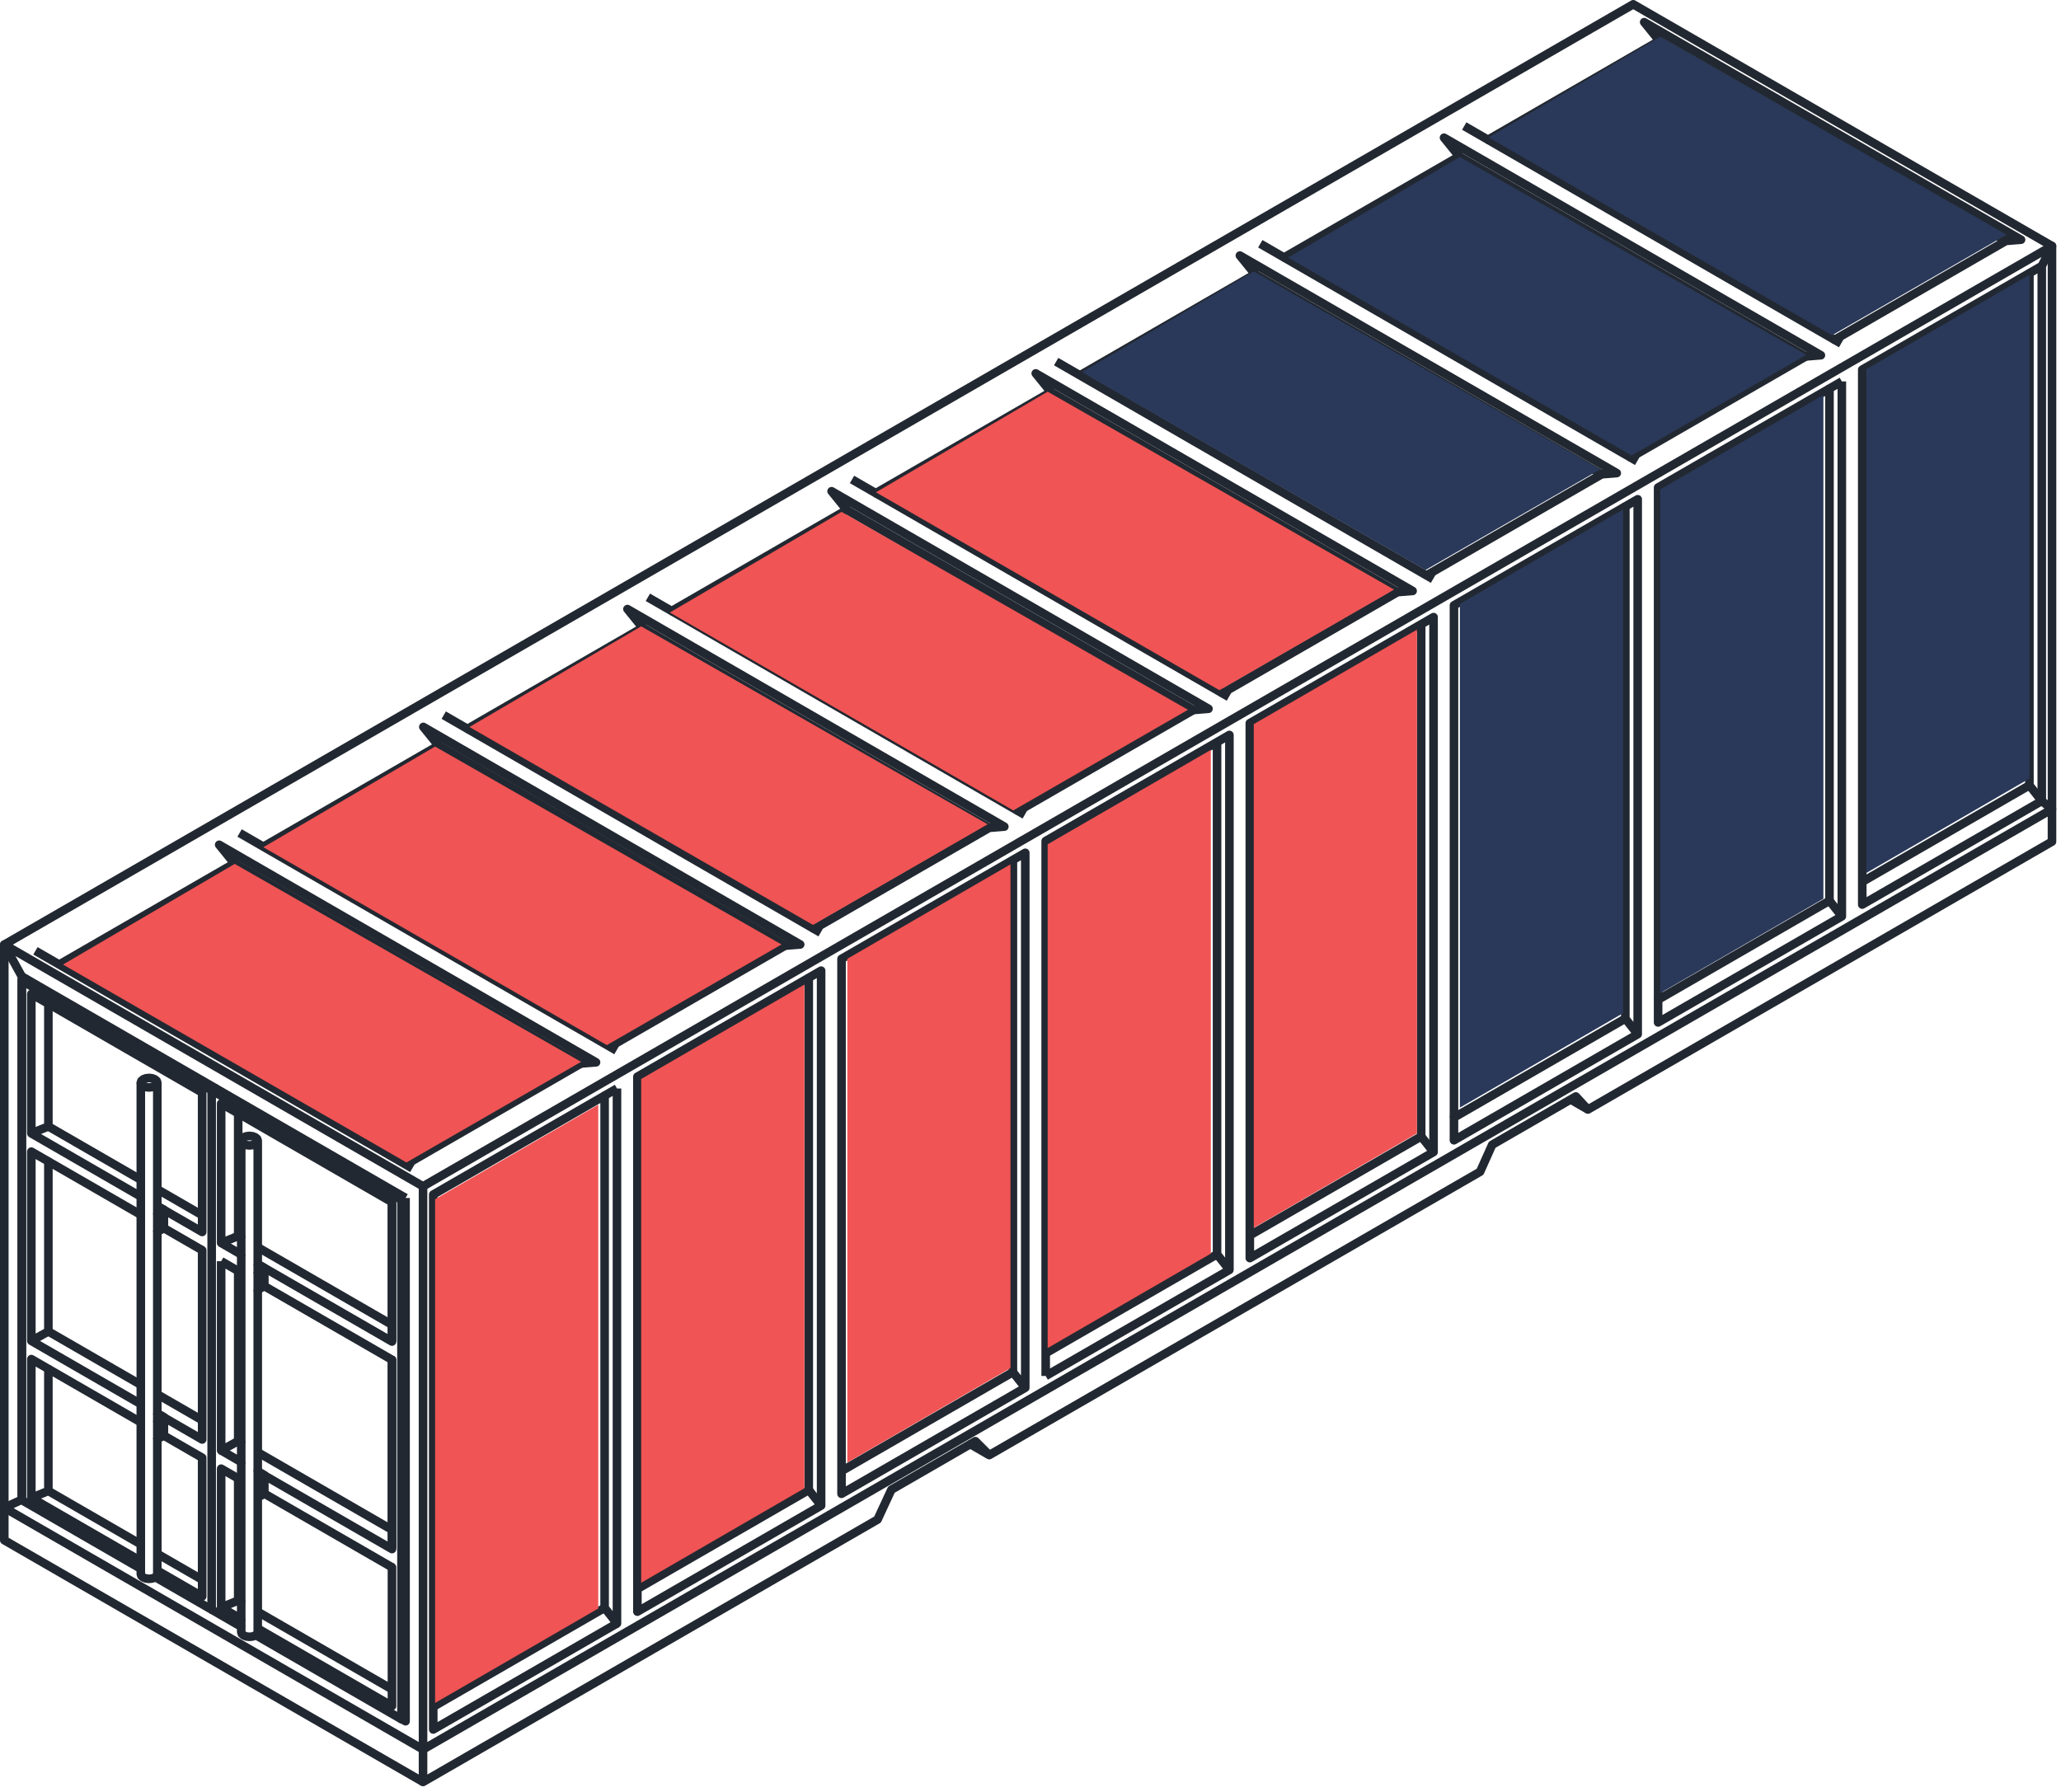 <svg width="360" height="313" viewBox="0 0 360 313" fill="none" xmlns="http://www.w3.org/2000/svg">
<g clip-path="url(#clip0)">
<path d="M27.477 189.143L27.368 188.824L27.055 188.554L26.588 188.374L26.036 188.311L25.485 188.374L25.017 188.554L24.704 188.824L24.595 189.143L24.704 189.461L25.017 189.731L25.485 189.912L26.036 189.975L26.588 189.912L27.055 189.731L27.368 189.461L27.477 189.143ZM27.477 189.143V194.143V199.143V204.143V207.766V210.696V211.105V212.006L27.85 211.791L28.63 211.341V211.362V214.492V214.538L28.619 214.545L27.477 215.204V215.585V220.585V225.585V230.585V235.585V240.585V243.584V245.506V246.514V246.95L27.803 247.137L27.85 247.11L28.25 247.33L28.41 247.427L28.63 247.561V247.615V250.298V250.751L28.589 250.775L27.477 251.416V251.798V253.64V258.64V263.64V268.64V269.746V271.447V274.371V274.675V274.989L27.368 275.308L27.168 275.481L27.128 275.516L27.055 275.578L26.588 275.758L26.036 275.821L25.485 275.758L25.017 275.578L24.704 275.308L24.595 274.989V274.053L20.265 271.553L15.934 269.053L11.604 266.553L8.358 264.679L4.027 262.179L3.817 262.057V261.999V261.985L3.804 261.992L0.75 263.396L5.08 265.896L5.665 266.234L9.995 268.734L14.325 271.234L18.655 273.734L22.985 276.234L27.316 278.734L31.646 281.234L35.976 283.734L40.306 286.234L44.636 288.734L48.967 291.234L53.297 293.734L57.627 296.234L61.957 298.733L66.287 301.233L70.617 303.733L73.894 305.625V310.625V311.301L78.225 308.801L82.555 306.301L86.885 303.801L91.215 301.301L95.545 298.801L99.875 296.301L104.205 293.801L108.535 291.301L109.552 290.714L113.882 288.214L118.213 285.714L122.543 283.214L126.873 280.714L131.203 278.214L135.533 275.714L139.863 273.214L144.194 270.714L148.523 268.214L153.281 265.467L155.383 260.931L155.699 260.246L160.03 257.746L164.36 255.246L168.69 252.747L169.486 252.287L172.798 254.199L177.128 251.699L181.458 249.199L185.789 246.699L190.118 244.199L194.449 241.699L198.779 239.199L203.109 236.699L207.439 234.199L211.77 231.699L216.527 228.953L220.857 226.453L225.187 223.953L229.517 221.453L233.847 218.953L238.177 216.453L242.508 213.953L246.837 211.453L251.168 208.953L255.498 206.453L258.528 204.704L260.574 200.141L260.643 199.985L264.973 197.485L269.303 194.985L273.634 192.485L274.34 192.078L275.253 191.55L277.368 193.826L281.699 191.326L286.029 188.826L290.359 186.326L294.689 183.826L299.019 181.326L303.35 178.826L307.68 176.326L312.009 173.826L316.34 171.326L320.67 168.826L323.501 167.192L327.831 164.692L332.161 162.192L336.492 159.692L340.822 157.192L345.152 154.692L349.482 152.192L353.812 149.692L358.426 147.028V142.028V141.353L354.096 143.853L353.51 144.19L349.181 146.69L344.85 149.19L340.52 151.69L336.19 154.19L331.86 156.69L327.53 159.19L323.501 161.516L319.171 164.016L314.841 166.516L310.51 169.016L306.181 171.516L301.85 174.016L297.52 176.516L293.19 179.016L288.86 181.516L287.843 182.103L283.513 184.603L279.182 187.103L274.853 189.603L273.367 190.461L272.453 190.988L268.123 193.488L263.793 195.988L259.463 198.488L255.133 200.988L253.613 201.866L252.185 202.69L247.854 205.19L243.525 207.69L239.195 210.19L234.864 212.69L230.534 215.19L226.204 217.69L221.874 220.19L217.544 222.69L216.527 223.277L212.197 225.777L207.867 228.277L203.536 230.777L199.206 233.277L194.876 235.777L190.546 238.277L186.216 240.777L181.885 243.277L180.868 243.864L176.539 246.364L172.208 248.864L168.776 250.846L167.883 251.361L163.553 253.861L159.223 256.361L154.892 258.861L150.562 261.361L148.366 262.63L145.211 264.451L140.88 266.951L136.55 269.451L132.22 271.951L127.89 274.451L123.56 276.951L119.229 279.451L114.899 281.951L110.569 284.451L109.552 285.038L105.222 287.538L100.892 290.038L96.562 292.538L92.231 295.038L87.901 297.538L83.572 300.038L79.242 302.538L74.911 305.038L73.894 305.625V300.625V299.881V298.932V293.932V288.932V283.932V278.932V273.932V268.932V263.932V258.932V253.932V248.932V243.932V238.932V233.932V228.932V226.842V221.842V218.728V218.707V213.707V208.703V207.252L75.734 206.189L80.065 203.689L84.395 201.189L88.725 198.689L93.055 196.189L97.385 193.689L101.715 191.189L105.941 188.75L108.1 187.503L109.552 186.665L113.882 184.165L118.213 181.665L122.543 179.165L126.873 176.665L131.203 174.165L135.533 171.665L139.863 169.165L141.599 168.163L143.758 166.916L145.211 166.078L149.54 163.578L153.87 161.078L158.201 158.578L162.531 156.078L166.861 153.578L171.191 151.078L175.522 148.578L177.258 147.576L179.416 146.329L180.868 145.491L185.199 142.991L189.529 140.491L193.859 137.991L198.189 135.491L202.519 132.991L206.85 130.491L211.18 127.991L212.916 126.989L215.074 125.742L216.527 124.904L220.857 122.404L225.187 119.904L229.517 117.404L233.847 114.904L238.177 112.404L242.508 109.904L246.837 107.404L248.574 106.401L250.733 105.155L252.185 104.317L256.515 101.817L260.845 99.317L265.175 96.817L269.505 94.317L273.836 91.817L278.165 89.317L282.496 86.817L283.214 86.403L283.499 86.238L285.657 84.992L287.843 83.73L288.143 83.556L288.336 83.445L292.666 80.945L296.996 78.445L301.326 75.945L301.485 75.854L301.536 75.824L305.867 73.324L310.197 70.824L314.406 68.394L317.29 66.729L321.62 64.229L323.501 63.143L327.831 60.643L330.796 58.931L331.576 58.481L331.949 58.266L332.058 58.203L332.505 57.945L332.933 57.697L334.832 56.602L339.161 54.102L343.492 51.602L347.822 49.102L352.152 46.602L354.292 45.367L355.195 44.845L358.426 42.98L356.643 46.468L355.371 47.202L355.359 47.209L354.484 47.715L354.457 47.73L353.702 48.166L350.727 49.884L350.25 50.159L345.92 52.659L341.59 55.159L337.259 57.659L335.063 58.927L334.832 59.06L334.634 59.175L332.301 60.522L331.949 60.725L329.385 62.205L325.284 64.573V69.573V74.573V79.573V84.573V89.534V89.594V92.718V95.642V100.642V105.642V110.642V115.642V116.956V117.457V118.303V119.051V119.345V122.218V124.966V127.894V132.894V137.894V142.894V147.894V152.894V154.051V158.028L329.614 155.528L333.944 153.028L338.275 150.528L342.604 148.028L346.935 145.528L351.381 142.961L355.711 140.461L356.643 139.923V134.923V129.923V124.923V119.923V114.923V109.923V104.923V99.923V94.923V89.923V84.923V79.923V74.923V69.923V64.923V59.923V54.923V49.923V46.468" stroke="#222831" stroke-width="1.5" stroke-linejoin="round"/>
<path d="M354.484 47.715V52.715V57.715V62.715V67.715V72.715V77.715V82.715V87.715V92.715V97.715V102.714V107.714V112.714V117.714V122.714V127.714V132.714V135.161V135.91V136.172V136.935V137.192L356.643 139.923L358.426 141.353V136.353V131.353V126.353V121.353V116.353V111.353V106.353V101.353V96.353V91.353V86.353V81.353V76.353V71.353V66.353V61.353V56.353V51.353V46.353V42.98L354.096 40.48L349.766 37.98L345.436 35.48L341.105 32.98L336.775 30.48L332.445 27.98L328.115 25.48L323.785 22.98L319.454 20.48L315.125 17.98L310.794 15.479L306.464 12.979L302.134 10.479L297.804 7.98L293.474 5.48L289.143 2.98L285.281 0.75L280.952 3.25L276.621 5.75L272.292 8.25L267.961 10.75L263.631 13.25L259.301 15.75L254.971 18.25L250.357 20.914L246.027 23.414L241.697 25.914L237.367 28.413L233.036 30.913L228.706 33.413L224.376 35.913L220.046 38.413L215.716 40.913L214.699 41.501L210.368 44.001L206.039 46.501L201.708 49.001L197.378 51.501L193.048 54.001L188.718 56.501L184.388 59.001L180.057 61.501L179.04 62.088L174.711 64.588L170.38 67.088L166.051 69.588L161.72 72.088L157.39 74.588L153.06 77.088L148.729 79.588L144.4 82.088L143.383 82.675L139.052 85.175L134.723 87.675L130.392 90.175L126.062 92.675L121.732 95.175L117.401 97.674L113.071 100.174L108.741 102.674L107.724 103.262L103.394 105.762L99.064 108.262L94.734 110.762L90.404 113.262L86.073 115.762L81.743 118.261L77.413 120.761L73.084 123.261L72.067 123.849L67.736 126.349L63.406 128.849L59.076 131.349L54.746 133.849L50.416 136.349L46.086 138.849L41.755 141.348L37.425 143.848L36.408 144.436L32.078 146.936L27.748 149.436L23.418 151.936L19.087 154.436L14.758 156.936L10.428 159.436L6.097 161.935L1.767 164.435L0.75 165.023V170.023V175.023V180.023V185.023V190.023V195.023V200.023V205.023V210.023V215.023V220.023V225.023V230.023V235.023V240.023V245.023V250.023V255.023V260.023V263.396V268.396V269.071L5.08 271.571L9.411 274.071L13.741 276.571L18.07 279.071L22.401 281.571L26.731 284.071L31.061 286.571L35.391 289.071L39.721 291.571L44.051 294.071L48.382 296.571L52.712 299.071L57.042 301.571L61.372 304.071L65.702 306.571L70.032 309.071L73.894 311.301" stroke="#222831" stroke-width="1.5" stroke-linejoin="round"/>
<path d="M107.769 190.154V195.154V200.158V205.158V207.284V212.284V215.624V216.655V221.655V226.655V231.655V236.655V239.192V244.192V249.192V254.192V259.192V264.192V269.192V274.192V279.192V283.608L105.611 280.878V275.878V270.878V265.878V260.878V255.878V250.878V245.878V240.878V237.945V232.945V227.945V222.945V217.945V215.409V214.378V209.378V208.531V203.531V201.404V200.396V195.396V191.4L105.941 191.209L107.769 190.154" stroke="#222831" stroke-width="1.5" stroke-linejoin="round"/>
<path d="M70.84 209.278V214.278V219.278V220.731V221.479V222.93V227.93V228.605V233.605V238.605V243.605V248.605V253.605V258.605V263.605V268.605V273.605V278.605V283.605V288.605V293.605V294.781V299.71V299.932L70.18 300.314L70.129 300.343V299.3V294.3V289.3V284.3V279.3V274.3V273.411V268.411V263.411V258.411V253.411V248.411V243.411V238.411V236.674V231.674V229.016V224.016V221.889V220.881V215.881V210.881V209.616L70.284 209.527L70.778 209.242L70.84 209.278" stroke="#222831" stroke-width="1.5" stroke-linejoin="round"/>
<path d="M248.243 109.052L248.574 108.861L250.402 107.806V112.806V117.81V122.81V124.936V129.936V134.936V139.936V144.936V149.936V154.936V159.936V164.936V169.936V174.936V177.202V178.257V183.257V188.257V193.257V198.257V200.012V201.26L246.072 203.76L241.742 206.26L237.411 208.76L233.082 211.26L228.751 213.76L224.421 216.26L220.091 218.76L218.31 219.789V215.812L222.639 213.312L226.97 210.812L231.3 208.312L235.63 205.812L239.96 203.312L244.29 200.812L248.039 198.648L248.243 198.53V193.53V188.53V183.53V178.53V177.011V175.956V170.956V165.956V160.956V155.956V150.956V145.956V140.956V135.956V130.956V126.183V121.183V119.056V118.048V113.048V109.052L243.913 111.552L239.583 114.052L235.253 116.552L230.923 119.052L226.592 121.552L222.263 124.052L218.64 126.143L218.31 126.334V131.334V135.33V136.184V137.789V142.789V143.465V148.465V153.465V158.465V158.674V159.729V164.729V169.729V174.729V175.544V180.544V181.484V186.484V191.484V196.484V201.484V206.484V211.484V215.812" stroke="#222831" stroke-width="1.5" stroke-linejoin="round"/>
<path d="M146.993 256.986V255.22V250.22V245.22V240.22V239.301V238.27V233.27V228.27V223.27V218.27V213.27V208.27V203.27V198.27V193.27V188.27V184.639V179.639V178.963V177.358V176.504V171.504V167.508L147.324 167.317L151.654 164.817L155.984 162.317L160.314 159.817L164.645 157.317L168.975 154.817L173.305 152.317L176.927 150.226L177.258 150.035L179.086 148.98V153.98V158.984V163.984V166.11V171.11V176.11V181.11V186.11V191.11V196.11V201.11V206.11V211.11V216.11V221.11V226.11V231.11V236.11V241.11V242.434L176.927 239.704L172.597 242.204L168.267 244.704L163.936 247.204L163.202 247.628L162.309 248.143L157.979 250.643L153.649 253.143L149.319 255.643L146.993 256.986V260.963L151.324 258.463L155.654 255.963L159.984 253.463L164.314 250.963L165.753 250.132L166.646 249.616L170.977 247.116L175.307 244.616L179.086 242.434" stroke="#222831" stroke-width="1.5" stroke-linejoin="round"/>
<path d="M321.718 66.632V71.632V76.632V81.632V86.632V91.632V96.632V101.632V106.632V111.632V116.993V117.286V122.286V122.907V125.835V130.835V135.835V140.835V145.835V150.835V155.835V160.086L317.388 162.586L313.058 165.086L308.728 167.586L304.397 170.086L300.068 172.586L295.737 175.086L291.407 177.586L289.626 178.615V174.638L293.956 172.138L298.286 169.638L302.616 167.138L306.947 164.638L311.277 162.138L315.607 159.638L319.56 157.356V152.356V147.356V142.356V137.356V132.356V127.356V124.589V121.661V116.661V116.04V115.747V113.817V113.651V108.651V103.651V98.651V93.651V88.651V86.249V86.23V81.23V76.23V71.23V67.878L320.545 67.309L321.718 66.632" stroke="#222831" stroke-width="1.5" stroke-linejoin="round"/>
<path d="M141.269 170.813L141.599 170.622L143.427 169.567V174.567V179.571V184.571V186.697V191.697V196.697V201.697V206.697V211.697V216.697V221.697V226.697V231.697V236.211V237.242V242.242V247.242V252.242V257.242V259.779V263.021L139.097 265.521L134.767 268.021L130.437 270.521L126.107 273.021L121.777 275.521L117.446 278.021L113.116 280.521L111.335 281.55V277.573L115.665 275.073L119.995 272.573L124.325 270.073L128.655 267.573L132.986 265.073L137.316 262.573L141.269 260.291V258.532V253.532V248.532V243.532V238.532V235.996V234.965V229.965V224.965V219.965V214.965V209.965V204.965V199.965V194.965V189.965V187.944V182.944V180.817V179.809V174.809V170.813L136.939 173.313L132.609 175.813L128.278 178.313L123.948 180.813L119.618 183.313L115.288 185.813L111.666 187.904L111.335 188.095V193.095V197.091V197.945V199.55V204.55V205.226V210.226V215.226V217.683V218.714V223.714V228.714V233.714V234.633V239.633V241.25V246.25V251.25V256.25V261.25V266.25V271.25V276.25V277.573" stroke="#222831" stroke-width="1.5" stroke-linejoin="round"/>
<path d="M182.652 240.376V236.399V231.399V226.399V221.399V216.399V211.399V206.399V201.399V196.399V191.399V186.399V181.399V176.399V171.399V166.399V164.052V159.052V158.376V156.771V155.917V150.917V146.921L182.982 146.73L187.312 144.23L191.643 141.73L195.973 139.23L200.302 136.73L204.633 134.23L208.963 131.73L212.586 129.639L212.916 129.448L214.743 128.393V133.393V138.397V143.397V145.523V150.523V155.523V156.615V157.67V162.67V167.67V172.67V177.67V179.425V184.425V189.425V194.425V199.425V204.425V209.425V214.425V219.425V221.847L210.414 224.347L206.083 226.847L201.754 229.347L197.423 231.847L193.093 234.347L188.763 236.847L184.432 239.347L182.652 240.376" stroke="#222831" stroke-width="1.5" stroke-linejoin="round"/>
<path d="M286.06 180.673L281.73 183.173L277.4 185.673L273.07 188.173L271.237 189.231L270.324 189.759L265.993 192.259L261.663 194.759L257.333 197.259L253.967 199.202V196.131V195.225L258.298 192.725L262.628 190.225L266.88 187.77L267.793 187.243L272.123 184.743L276.453 182.243L280.783 179.743L283.902 177.943V172.943V167.943V162.943V157.943V152.943V147.943V142.943V137.943V132.943V127.943V122.943V117.943V112.943V107.943V105.596V101.074V100.28V98.469V98.016V97.649V92.649V88.465L285.281 87.668L285.657 87.451L286.06 87.219V92.219V97.219V98.766V99.034V102.32V105.248V110.248V115.248V120.248V125.248V130.248V135.248V140.248V145.248V150.248V155.248V160.248V165.248V170.248V175.248V180.673L283.902 177.943" stroke="#222831" stroke-width="1.5" stroke-linejoin="round"/>
<path d="M73.894 207.252L72.442 206.413L70.284 205.167L65.954 202.667L61.623 200.167L57.293 197.667L52.963 195.167L48.633 192.667L44.303 190.167L39.972 187.667L36.783 185.826L34.626 184.58L30.295 182.08L25.965 179.58L21.635 177.08L17.305 174.58L12.975 172.08L8.926 169.743L7.085 168.68L2.756 166.18L0.75 165.023L2.533 168.264L3.804 170.575V175.575V180.575V185.575V190.575V195.575V200.575V205.575V210.575V215.575V220.575V225.575V230.575V235.575V240.575V245.575V250.575V255.575V259.174V259.767V261.992L3.817 261.999" stroke="#222831" stroke-width="1.5" stroke-linejoin="round"/>
<path d="M3.804 170.575L4.465 170.956L3.817 171.331V176.331V181.331V186.331V191.331V196.331V198.389V203.389V208.389V213.389V218.389V223.389V228.389V233.389V235.126V240.126V245.126V250.126V255.126V259.166V259.766V261.626V261.985" stroke="#222831" stroke-width="1.5" stroke-linejoin="round"/>
<path d="M107.77 283.608L103.439 286.108L99.109 288.608L94.779 291.108L90.449 293.608L86.118 296.108L81.788 298.608L77.459 301.108L75.677 302.137V298.16V297.903V297.574V292.574V287.574V282.574V277.574V272.574V267.574V262.574V257.574V252.574V247.574V242.574V237.574V232.574V227.574V225.813V220.813V220.137V218.532V217.678V212.678V208.682L75.962 208.517L76.007 208.491L80.338 205.991L84.668 203.491L88.998 200.991L93.328 198.491L97.659 195.991L101.989 193.491L105.611 191.4" stroke="#222831" stroke-width="1.5" stroke-linejoin="round"/>
<path d="M214.743 221.847L212.586 219.117V214.117V209.117V204.117V199.117V194.117V189.117V184.117V179.117V178.179V173.179V168.179V163.179V158.179V156.424V155.369V150.369V146.77V141.77V139.643V138.635V133.635V129.639" stroke="#222831" stroke-width="1.5" stroke-linejoin="round"/>
<path d="M212.586 219.117L208.255 221.617L203.925 224.117L199.595 226.617L195.264 229.117L190.935 231.617L186.604 234.117L182.652 236.399" stroke="#222831" stroke-width="1.5" stroke-linejoin="round"/>
<path d="M105.611 280.878L101.281 283.378L96.951 285.878L92.621 288.378L88.29 290.878L83.96 293.378L79.63 295.878L75.677 298.16" stroke="#222831" stroke-width="1.5" stroke-linejoin="round"/>
<path d="M248.243 198.53L248.587 198.964L250.402 201.26" stroke="#222831" stroke-width="1.5" stroke-linejoin="round"/>
<path d="M253.967 195.225V190.225V185.225V180.316V179.261V174.261V169.261V164.261V159.261V154.261V149.261V144.261V139.261V134.261V129.261V124.261V122.878V117.878V117.202V115.597V114.743V109.743V105.747L254.298 105.556L258.629 103.056L262.958 100.556L267.289 98.056L271.619 95.556L275.949 93.056L280.279 90.556L283.214 88.862L283.499 88.698L283.902 88.465" stroke="#222831" stroke-width="1.5" stroke-linejoin="round"/>
<path d="M289.626 174.638V169.638V164.638V159.638V154.638V149.638V144.638V139.638V134.638V129.638V124.638V119.638V114.638V109.638V107.307V104.379V101.631V98.758V98.465V97.716V92.716V87.716V85.16L290.704 84.537L290.714 84.532L295.044 82.032L298.376 80.108L300.91 78.645L303.615 77.084L303.667 77.054L307.996 74.554L312.327 72.054L314.406 70.853L317.29 69.189L317.57 69.026L319.56 67.878" stroke="#222831" stroke-width="1.5" stroke-linejoin="round"/>
<path d="M176.927 239.704V234.704V229.704V224.704V219.704V214.704V209.704V204.704V199.704V194.704V189.704V184.704V179.704V174.704V169.704V167.357V162.357V160.23V159.222V154.222V150.226" stroke="#222831" stroke-width="1.5" stroke-linejoin="round"/>
<path d="M141.269 260.291L143.428 263.021" stroke="#222831" stroke-width="1.5" stroke-linejoin="round"/>
<path d="M319.56 157.356L321.718 160.086" stroke="#222831" stroke-width="1.5" stroke-linejoin="round"/>
<path d="M285.969 80.59L285.657 80.409L285.281 80.192L284.829 79.931L285.657 79.454L288.143 78.019L288.336 77.907L292.666 75.407L296.689 73.085L296.741 73.055L301.07 70.555L305.401 68.055L309.73 65.555L314.061 63.056L314.406 62.855L315.415 62.273L314.406 61.691L310.077 59.191L305.746 56.691L301.416 54.191L297.086 51.691L292.756 49.191L288.336 46.639L288.143 46.528L285.657 45.093L283.499 43.846L283.214 43.681L278.884 41.182L274.553 38.682L270.224 36.182L265.893 33.682L261.563 31.182L257.233 28.682L254.876 27.322L250.733 29.714L248.574 30.96L244.244 33.46L239.914 35.96L235.583 38.46L231.254 40.96L226.923 43.46L224.29 44.98L222.056 43.69L220.139 42.583" stroke="#222831" stroke-width="1.5" stroke-linejoin="round"/>
<path d="M250.311 101.176L249.172 100.518L248.574 100.174L244.244 97.674L239.914 95.174L235.583 92.674L231.254 90.174L226.923 87.674L222.593 85.174L218.64 82.891L216.482 81.645L215.074 80.833L212.916 79.587L208.586 77.087L204.255 74.587L199.926 72.087L195.596 69.587L191.265 67.087L188.633 65.567L186.397 64.276L184.481 63.17" stroke="#222831" stroke-width="1.5" stroke-linejoin="round"/>
<path d="M214.652 121.763L213.514 121.106L215.074 120.204L219.405 117.704L223.734 115.204L228.065 112.704L232.395 110.204L236.725 107.704L241.055 105.204L244.099 103.447L246.745 103.235L242.415 100.735L238.085 98.235L233.754 95.735L229.424 93.235L225.094 90.735L220.764 88.235L216.434 85.735L215.074 84.951L212.916 83.704L208.586 81.204L204.255 78.704L199.926 76.204L195.596 73.704L191.265 71.204L186.935 68.704L182.605 66.204L180.915 65.228L183.561 68.496L179.416 70.888L177.258 72.134L172.927 74.634L168.598 77.134L164.268 79.634L159.937 82.134L155.607 84.634L152.975 86.154L150.74 84.864L148.823 83.757" stroke="#222831" stroke-width="1.5" stroke-linejoin="round"/>
<path d="M178.994 142.35L177.855 141.693L179.416 140.791L183.746 138.291L188.076 135.791L192.406 133.291L196.737 130.791L201.067 128.291L205.397 125.791L208.441 124.034L204.111 121.534L199.781 119.034L195.45 116.534L191.12 114.034L186.79 111.534L182.46 109.034L179.416 107.277L177.258 106.03L172.927 103.53L168.597 101.03L164.268 98.531L159.937 96.031L155.607 93.531L151.277 91.031L147.902 89.082L143.758 91.475L141.599 92.721L137.269 95.221L132.939 97.721L128.609 100.221L124.279 102.721L119.949 105.221L117.316 106.741L115.081 105.45L113.164 104.344" stroke="#222831" stroke-width="1.5" stroke-linejoin="round"/>
<path d="M143.336 162.937L142.197 162.28L143.758 161.378L148.088 158.878L152.419 156.378L156.749 153.878L161.079 151.378L165.409 148.878L169.739 146.378L172.783 144.621L175.428 144.409L171.098 141.909L166.768 139.409L162.438 136.909L158.108 134.409L153.778 131.909L149.448 129.409L145.118 126.909L143.758 126.124L141.6 124.878L137.27 122.378L132.939 119.878L128.609 117.378L124.279 114.878L119.949 112.378L115.619 109.878L111.288 107.378L109.599 106.402L112.244 109.669L108.1 112.062L105.941 113.308L101.612 115.808L97.281 118.308L92.951 120.808L88.621 123.308L84.291 125.808L81.658 127.328L79.423 126.037L77.507 124.931" stroke="#222831" stroke-width="1.5" stroke-linejoin="round"/>
<path d="M107.678 183.524L106.539 182.867L105.941 182.522L101.612 180.022L97.281 177.522L92.951 175.022L88.621 172.522L84.291 170.022L79.96 167.522L76.007 165.239L73.849 163.993L72.442 163.181L70.284 161.935L65.954 159.435L61.623 156.935L57.293 154.435L52.963 151.935L48.633 149.435L46 147.915L43.765 146.624L41.849 145.518" stroke="#222831" stroke-width="1.5" stroke-linejoin="round"/>
<path d="M72.02 204.111L70.881 203.454L70.284 203.109L65.954 200.609L61.623 198.109L57.293 195.609L52.963 193.109L48.633 190.609L44.303 188.109L40.349 185.826L38.191 184.58L36.783 183.768L34.626 182.522L30.295 180.022L25.965 177.522L21.635 175.022L17.305 172.522L12.975 170.022L10.342 168.502L8.926 167.684L8.869 167.651L8.107 167.211L6.19 166.105" stroke="#222831" stroke-width="1.5" stroke-linejoin="round"/>
<path d="M35.315 215.221L35.306 212.286V207.286V202.286V197.286V192.286V190.864L35.315 190.869V195.869V200.869V205.869V210.869V215.221ZM35.315 215.221L34.626 214.823L30.295 212.323L28.63 211.362" stroke="#222831" stroke-width="1.5" stroke-linejoin="round"/>
<path d="M27.128 275.516L31.457 278.016L35.788 280.515L36.973 281.2V280.157V275.157V270.157V265.157V260.157V255.157V254.269V249.269V248.158V243.158V238.158V233.158V228.158V223.158V218.158V217.531V212.531V207.531V202.531V197.531V192.531V190.473L41.303 192.973L45.633 195.473L49.964 197.973L54.294 200.473L58.623 202.973L62.953 205.473L67.284 207.973L70.129 209.616" stroke="#222831" stroke-width="1.5" stroke-linejoin="round"/>
<path d="M36.973 281.2L41.303 283.7L42.136 284.181V285.117L42.246 285.436L42.559 285.705L43.026 285.886L43.578 285.95L44.13 285.886L44.597 285.705L44.669 285.644L44.709 285.609L44.91 285.436L45.02 285.117V284.804V284.499V281.575V279.874V274.874V269.874V264.874V261.989V261.607L46.172 260.942V260.926V260.426V257.743V257.69L45.792 257.459L45.392 257.239L45.346 257.266L45.02 257.077V257.455V258.356V258.738V259.761V260.261V260.706V261.607" stroke="#222831" stroke-width="1.5" stroke-linejoin="round"/>
<path d="M3.817 171.331L4.719 171.852L8.926 174.281L13.256 176.781L17.586 179.281L21.916 181.781L26.247 184.281L30.576 186.781L34.626 189.118L36.783 190.364L36.973 190.473L37.621 190.099L38.191 190.428L40.349 191.674L44.679 194.174L49.01 196.674L53.34 199.174L57.67 201.674L62 204.174L66.331 206.674L70.284 208.956L70.778 209.242" stroke="#222831" stroke-width="1.5" stroke-linejoin="round"/>
<path d="M41.606 194.501L40.349 193.776L38.63 192.784V197.784V202.784V207.784V212.784V217.136L42.136 219.16V216.229L41.606 215.923V210.923V205.923V200.923V195.923V194.501ZM41.606 194.501L45.936 197.001L50.266 199.501L54.596 202.001L58.926 204.501L63.257 207.001L67.587 209.501L68.463 210.007V215.007V220.007V221.843V222.851V227.851V229.978V231.429L68.472 234.364L64.668 232.168L60.339 229.668L58.496 228.605L57.623 228.101L53.294 225.601L48.964 223.101L45.02 220.824V217.894V212.894V207.894V202.894V199.271M45.02 199.271L44.91 199.589L44.597 199.859L44.13 200.04L43.578 200.103L43.026 200.04L42.559 199.859L42.246 199.589L42.136 199.271L42.246 198.952L42.559 198.682L43.026 198.502L43.578 198.438L44.13 198.502L44.597 198.682L44.91 198.952L45.02 199.271Z" stroke="#222831" stroke-width="1.5" stroke-linejoin="round"/>
<path d="M38.63 256.572L41.606 258.29V263.29V268.29V273.29V278.29V279.604L38.63 280.81V275.81V270.81V265.81V260.81V256.572Z" stroke="#222831" stroke-width="1.5" stroke-linejoin="round"/>
<path d="M8.45 260.461L5.474 261.668V261.028V259.217V258.209V253.209V248.209V243.209V238.209V237.43L8.45 239.147V244.147V249.147V254.147V256.492V257.5V259.311V260.461L12.056 262.544L16.387 265.044L20.717 267.544L24.595 269.782V272.707V273.011V273.996V274.053" stroke="#222831" stroke-width="1.5" stroke-linejoin="round"/>
<path d="M38.63 220.325L40.349 221.318L41.606 222.043V227.043V232.043V237.043V237.349V238.357V243.357V245.484V250.484V251.741L38.63 253.389V248.389V247.201V242.201V239.272V239.067V234.067V229.067V224.067V220.325" stroke="#222831" stroke-width="1.5" stroke-linejoin="round"/>
<path d="M5.474 234.246V229.246V224.246V219.246V214.246V209.246V204.246V201.183L8.45 202.9V207.9V212.9V217.9V222.9V227.9V232.598L5.474 234.246ZM5.474 234.246L8.926 236.239L13.256 238.739L17.586 241.239L21.916 243.739L24.595 245.285V247.17V247.968V248.178V248.469V248.608V249.63V251.798V255.305V260.305V265.305V268.082V269.782" stroke="#222831" stroke-width="1.5" stroke-linejoin="round"/>
<path d="M68.463 231.429L67.206 230.703L62.876 228.203L61.034 227.14L60.161 226.636L55.831 224.136L51.501 221.636L47.171 219.136L45.02 217.894" stroke="#222831" stroke-width="1.5" stroke-linejoin="round"/>
<path d="M41.606 215.923L38.63 217.136" stroke="#222831" stroke-width="1.5" stroke-linejoin="round"/>
<path d="M5.474 197.993V192.993V187.993V182.993V177.993V173.641L8.45 175.358V180.358V185.358V190.358V195.358V196.78L5.474 197.993ZM5.474 197.993L8.926 199.986L13.256 202.486L17.586 204.986L21.916 207.486L24.595 209.032V212.162V212.222V212.388V215.585V220.585V225.585V230.585V235.585V240.585V241.919V245.285" stroke="#222831" stroke-width="1.5" stroke-linejoin="round"/>
<path d="M68.463 210.007L68.472 210.012V215.012V220.012V221.838V222.846V227.846V229.973V234.364" stroke="#222831" stroke-width="1.5" stroke-linejoin="round"/>
<path d="M5.474 261.668L9.524 264.006L13.854 266.506L18.184 269.006L22.515 271.506L24.595 272.707" stroke="#222831" stroke-width="1.5" stroke-linejoin="round"/>
<path d="M35.306 254.653L35.315 254.658V259.658V264.658V269.658V274.658V278.896L35.306 275.967V270.967V265.967V260.967V255.967V254.653L30.976 252.153L30.515 251.887L28.589 250.775" stroke="#222831" stroke-width="1.5" stroke-linejoin="round"/>
<path d="M35.306 275.967L30.976 273.467L27.477 271.447" stroke="#222831" stroke-width="1.5" stroke-linejoin="round"/>
<path d="M45.02 220.824V221.294V222.195L45.392 221.98L46.172 221.53V224.62V224.669L46.163 224.674L50.493 227.174L54.861 229.696L55.734 230.2L56.991 230.926L61.322 233.426L61.906 233.763L66.237 236.263L68.463 237.549V242.549V247.549V252.549V257.549V262.549V267.246L68.472 270.617L64.141 268.117L59.811 265.617L55.481 263.117L51.151 260.617L46.821 258.117L46.172 257.743" stroke="#222831" stroke-width="1.5" stroke-linejoin="round"/>
<path d="M68.463 237.549L68.472 237.554V242.554V247.554V252.554V257.554V262.554V267.554V270.617" stroke="#222831" stroke-width="1.5" stroke-linejoin="round"/>
<path d="M35.315 251.475L35.309 249.119L35.306 248.104V243.104V241.994V236.994V231.994V226.994V221.994V218.406L35.315 218.411V223.411V228.411V233.411V238.411V241.989V246.989V249.116V251.475L33.272 250.295L28.942 247.795L28.63 247.615" stroke="#222831" stroke-width="1.5" stroke-linejoin="round"/>
<path d="M68.472 298.039L68.463 295.11V290.11V285.11V280.11V275.11V273.796L68.472 273.801V278.801V283.801V288.801V293.801V298.039ZM68.472 298.039L64.141 295.539L59.811 293.039L55.481 290.539L51.151 288.039L46.821 285.539L45.02 284.499" stroke="#222831" stroke-width="1.5" stroke-linejoin="round"/>
<path d="M8.449 196.78L8.926 197.056L13.256 199.556L17.586 202.056L21.916 204.556L24.595 206.102V209.032" stroke="#222831" stroke-width="1.5" stroke-linejoin="round"/>
<path d="M41.606 251.741L42.136 252.047V255.413L38.63 253.389" stroke="#222831" stroke-width="1.5" stroke-linejoin="round"/>
<path d="M8.449 232.598L8.926 232.873L13.256 235.373L17.586 237.873L21.916 240.373L24.595 241.919" stroke="#222831" stroke-width="1.5" stroke-linejoin="round"/>
<path d="M41.606 279.604L42.136 279.91V282.834L38.63 280.811" stroke="#222831" stroke-width="1.5" stroke-linejoin="round"/>
<path d="M354.484 137.192L350.155 139.692L347.937 140.972L343.607 143.472L339.277 145.972L334.947 148.472L330.617 150.972L326.286 153.472L325.284 154.051" stroke="#222831" stroke-width="1.5" stroke-linejoin="round"/>
<path d="M169.486 252.287L170.379 251.771L172.798 254.199" stroke="#222831" stroke-width="1.5" stroke-linejoin="round"/>
<path d="M112.244 109.669L116.574 112.169L120.904 114.669L125.234 117.169L129.564 119.669L133.895 122.169L138.225 124.669L141.599 126.617L143.758 127.864L148.088 130.364L152.418 132.864L156.748 135.364L161.078 137.863L165.408 140.363L169.739 142.863L172.783 144.621" stroke="#222831" stroke-width="1.5" stroke-linejoin="round"/>
<path d="M38.282 147.576L42.612 150.076L46.943 152.576L51.273 155.076L55.603 157.576L59.933 160.076L64.263 162.576L68.594 165.076L70.284 166.052L72.442 167.298L76.772 169.798L81.102 172.298L85.432 174.798L89.763 177.298L94.093 179.798L98.422 182.298L102.753 184.798L104.112 185.583L101.467 185.795L97.136 183.295L92.806 180.795L88.477 178.295L84.146 175.795L79.816 173.295L75.486 170.795L72.442 169.038L70.284 167.791L65.954 165.291L61.623 162.791L57.293 160.291L52.963 157.792L48.633 155.292L44.303 152.792L40.928 150.843L38.282 147.576Z" stroke="#222831" stroke-width="1.5" stroke-linejoin="round"/>
<path d="M188.633 65.567L192.962 63.067L197.293 60.567L201.623 58.067L205.953 55.567L210.284 53.067L212.916 51.547L215.074 50.301L219.219 47.908L216.573 44.642L220.903 47.142L225.233 49.642L229.564 52.142L233.893 54.642L238.224 57.142L242.554 59.642L246.884 62.142L248.574 63.117L250.733 64.364L255.062 66.864L259.393 69.364L263.723 71.864L268.053 74.364L272.383 76.863L276.714 79.363L281.044 81.863L282.402 82.648L279.758 82.86L275.427 85.36L271.097 87.86L266.767 90.36L262.437 92.86L258.107 95.36L253.777 97.86L250.733 99.618L249.172 100.518" stroke="#222831" stroke-width="1.5" stroke-linejoin="round"/>
<path d="M76.586 130.256L73.941 126.989L78.271 129.489L82.601 131.989L86.931 134.489L91.261 136.989L95.591 139.489L99.921 141.989L104.252 144.489L105.941 145.465L108.1 146.711L112.43 149.211L116.76 151.711L121.09 154.211L125.421 156.711L129.751 159.211L134.081 161.711L138.411 164.211L139.771 164.996L137.125 165.208L132.795 162.708L128.465 160.208L124.135 157.708L119.805 155.208L115.474 152.708L111.144 150.208L108.1 148.451L105.941 147.204L101.612 144.704L97.281 142.204L92.951 139.704L88.621 137.205L84.291 134.705L79.96 132.205L76.586 130.256ZM76.586 130.256L72.442 132.649L70.284 133.895L65.954 136.395L61.623 138.895L57.293 141.395L52.963 143.895L48.633 146.395L46 147.915" stroke="#222831" stroke-width="1.5" stroke-linejoin="round"/>
<path d="M137.125 165.208L132.795 167.708L128.465 170.208L124.135 172.708L119.805 175.208L115.474 177.708L111.144 180.208L108.1 181.965L106.539 182.867" stroke="#222831" stroke-width="1.5" stroke-linejoin="round"/>
<path d="M147.902 89.082L145.257 85.816L149.587 88.316L153.917 90.816L158.247 93.316L162.577 95.816L166.907 98.316L171.238 100.815L175.568 103.315L177.258 104.291L179.416 105.537L183.746 108.037L188.076 110.537L192.406 113.037L196.737 115.537L201.067 118.037L205.397 120.537L209.727 123.037L211.087 123.822L208.441 124.034" stroke="#222831" stroke-width="1.5" stroke-linejoin="round"/>
<path d="M219.219 47.908L223.548 50.408L227.879 52.908L232.209 55.408L236.539 57.908L240.869 60.408L245.199 62.908L248.574 64.856L250.733 66.103L255.062 68.603L259.393 71.103L263.723 73.603L268.053 76.103L272.383 78.603L276.714 81.103L279.758 82.86" stroke="#222831" stroke-width="1.5" stroke-linejoin="round"/>
<path d="M101.467 185.795L97.136 188.295L92.806 190.795L88.477 193.295L84.146 195.795L79.816 198.295L75.486 200.795L72.442 202.552L70.939 203.42L70.881 203.454" stroke="#222831" stroke-width="1.5" stroke-linejoin="round"/>
<path d="M254.876 27.322L252.231 24.055L256.561 26.555L260.892 29.055L265.221 31.555L269.552 34.054L273.882 36.554L278.212 39.054L282.542 41.554L283.214 41.943L283.499 42.107L285.657 43.353L288.143 44.788L288.336 44.9L292.666 47.4L296.996 49.9L301.326 52.4L305.656 54.9L309.987 57.399L314.406 59.951L317.29 61.616L318.061 62.061L317.29 62.123L315.415 62.273" stroke="#222831" stroke-width="1.5" stroke-linejoin="round"/>
<path d="M350.377 42.089L346.047 39.589L341.716 37.089L337.387 34.589L334.832 33.114L332.141 31.559L327.811 29.059L323.48 26.56L319.15 24.06L317.29 22.985L314.599 21.432L310.268 18.932L305.939 16.432L301.608 13.932L297.278 11.432L292.948 8.932L289.838 7.136L289.801 7.09L287.193 3.87L291.523 6.37L295.853 8.87L300.183 11.37L304.513 13.87L308.844 16.369L313.173 18.869L317.504 21.369L321.834 23.869L326.164 26.369L330.494 28.869L334.824 31.369L339.155 33.87L343.484 36.37L347.815 38.87L352.145 41.37L353.022 41.876L350.415 42.086L350.377 42.089L349.496 42.597L345.165 45.097L340.835 47.597L336.505 50.097L334.832 51.063L331.949 52.728L328.137 54.928L327.708 55.176L323.378 57.676L320.451 59.366L320.545 59.42L321.59 60.023" stroke="#222831" stroke-width="1.5" stroke-linejoin="round"/>
<path d="M40.928 150.843L36.783 153.236L34.626 154.482L30.295 156.982L25.965 159.482L21.635 161.982L17.305 164.482L12.975 166.982L10.399 168.469L10.342 168.502" stroke="#222831" stroke-width="1.5" stroke-linejoin="round"/>
<path d="M244.099 103.447L239.769 100.947L235.439 98.447L231.109 95.947L226.779 93.448L222.449 90.948L218.118 88.448L215.074 86.69L212.916 85.444L208.586 82.944L204.255 80.444L199.926 77.944L195.596 75.444L191.265 72.944L186.935 70.444L183.561 68.496" stroke="#222831" stroke-width="1.5" stroke-linejoin="round"/>
<path d="M289.838 7.136L288.957 7.645L288.336 8.004L288.143 8.115L285.657 9.55L283.499 10.796L283.214 10.961L278.884 13.461L274.553 15.961L270.224 18.461L265.893 20.961L261.563 23.461L259.912 24.414L257.677 23.123L255.76 22.017" stroke="#222831" stroke-width="1.5" stroke-linejoin="round"/>
<path d="M42.136 255.413V258.096V258.596V258.737V261.988V266.988V271.988V276.988V278.209V279.91" stroke="#222831" stroke-width="1.5" stroke-linejoin="round"/>
<path d="M27.477 215.204V214.303V213.886V213.827V212.388V212.006" stroke="#222831" stroke-width="1.5" stroke-linejoin="round"/>
<path d="M24.595 189.143V194.143V199.143V204.143V206.102" stroke="#222831" stroke-width="1.5" stroke-linejoin="round"/>
<path d="M46.163 224.674L45.02 225.334V224.434V224.014V223.955V222.577V222.195" stroke="#222831" stroke-width="1.5" stroke-linejoin="round"/>
<path d="M42.136 199.271V204.271V209.271V214.271V216.229" stroke="#222831" stroke-width="1.5" stroke-linejoin="round"/>
<path d="M28.63 211.341L28.25 211.11L27.85 210.89L27.831 210.901L27.477 210.696" stroke="#222831" stroke-width="1.5" stroke-linejoin="round"/>
<path d="M45.02 257.077V253.712V248.712V243.712V243.513V238.513V237.837V236.386V235.378V230.378V225.716V225.334" stroke="#222831" stroke-width="1.5" stroke-linejoin="round"/>
<path d="M42.136 219.16V222.29V222.349V222.577V225.716V230.716V235.716V237.043V238.051V239.502V244.502V245.177V250.177V252.047" stroke="#222831" stroke-width="1.5" stroke-linejoin="round"/>
<path d="M28.63 247.561L27.85 248.011L27.477 248.226V247.965V247.325V246.95" stroke="#222831" stroke-width="1.5" stroke-linejoin="round"/>
<path d="M46.172 257.69L45.392 258.14L45.02 258.356" stroke="#222831" stroke-width="1.5" stroke-linejoin="round"/>
<path d="M27.477 251.416V250.515V250.133V249.633V248.608V248.226" stroke="#222831" stroke-width="1.5" stroke-linejoin="round"/>
<path d="M46.172 221.53L45.792 221.299L45.392 221.079L45.02 221.294" stroke="#222831" stroke-width="1.5" stroke-linejoin="round"/>
<path d="M27.803 247.137L27.477 247.325" stroke="#222831" stroke-width="1.5" stroke-linejoin="round"/>
<path d="M27.831 210.901L27.477 211.105" stroke="#222831" stroke-width="1.5" stroke-linejoin="round"/>
<path d="M27.477 243.584L29.142 244.545L30.015 245.049L34.345 247.549L35.306 248.104" stroke="#222831" stroke-width="1.5" stroke-linejoin="round"/>
<path d="M27.477 207.766L31.808 210.266L34.626 211.893L35.306 212.286" stroke="#222831" stroke-width="1.5" stroke-linejoin="round"/>
<path d="M27.477 274.372L31.808 276.872L35.315 278.896" stroke="#222831" stroke-width="1.5" stroke-linejoin="round"/>
<path d="M8.449 239.147L8.926 239.422L13.256 241.922L17.586 244.422L21.916 246.922L23.47 247.819L24.343 248.323L24.595 248.469" stroke="#222831" stroke-width="1.5" stroke-linejoin="round"/>
<path d="M28.619 214.545L32.949 217.045L34.626 218.013L35.306 218.406" stroke="#222831" stroke-width="1.5" stroke-linejoin="round"/>
<path d="M8.449 202.9L8.926 203.175L13.256 205.675L17.586 208.175L21.916 210.675L24.595 212.222" stroke="#222831" stroke-width="1.5" stroke-linejoin="round"/>
<path d="M8.449 175.358L8.926 175.634L13.256 178.134L17.586 180.634L21.916 183.134L26.247 185.634L30.576 188.134L34.626 190.471L35.306 190.864" stroke="#222831" stroke-width="1.5" stroke-linejoin="round"/>
<path d="M42.136 282.834V283.139V284.123V284.181" stroke="#222831" stroke-width="1.5" stroke-linejoin="round"/>
<path d="M45.346 257.266L45.02 257.454" stroke="#222831" stroke-width="1.5" stroke-linejoin="round"/>
<path d="M45.02 281.575L49.35 284.075L53.68 286.575L58.01 289.075L62.34 291.575L66.671 294.075L68.463 295.11" stroke="#222831" stroke-width="1.5" stroke-linejoin="round"/>
<path d="M45.02 253.712L49.35 256.212L53.68 258.712L58.01 261.212L62.34 263.712L66.671 266.212L68.463 267.246" stroke="#222831" stroke-width="1.5" stroke-linejoin="round"/>
<path d="M46.172 260.926L50.502 263.426L54.833 265.926L59.163 268.426L63.492 270.926L67.823 273.426L68.463 273.796" stroke="#222831" stroke-width="1.5" stroke-linejoin="round"/>
<path d="M41.606 258.29L42.136 258.596" stroke="#222831" stroke-width="1.5" stroke-linejoin="round"/>
<path d="M41.606 222.043L42.136 222.349" stroke="#222831" stroke-width="1.5" stroke-linejoin="round"/>
<path d="M44.669 285.643L48.999 288.143L53.33 290.643L57.66 293.143L61.989 295.643L66.32 298.143L70.129 300.343" stroke="#222831" stroke-width="1.5" stroke-linejoin="round"/>
<path d="M4.465 170.956L4.691 171.087L4.719 171.103L8.926 173.532L13.256 176.032L17.586 178.532L21.916 181.032L26.247 183.532L30.576 186.032L34.626 188.369L36.783 189.615L37.621 190.099" stroke="#222831" stroke-width="1.5" stroke-linejoin="round"/>
<path d="M70.84 299.932V300.695L70.18 300.314" stroke="#222831" stroke-width="1.5" stroke-linejoin="round"/>
<path d="M142.197 162.28L141.599 161.935L137.269 159.435L132.939 156.935L128.609 154.435L124.279 151.935L119.949 149.435L115.619 146.935L111.666 144.652L109.507 143.406L108.1 142.594L105.941 141.348L101.611 138.848L97.281 136.348L92.951 133.848L88.621 131.348L84.291 128.848L81.658 127.328" stroke="#222831" stroke-width="1.5" stroke-linejoin="round"/>
<path d="M177.855 141.693L177.258 141.348L172.927 138.848L168.598 136.348L164.268 133.848L159.937 131.348L155.607 128.848L151.277 126.348L147.324 124.065L145.166 122.819L143.758 122.007L141.6 120.761L137.27 118.261L132.939 115.761L128.609 113.261L124.279 110.761L119.949 108.261L117.316 106.741" stroke="#222831" stroke-width="1.5" stroke-linejoin="round"/>
<path d="M213.514 121.106L212.916 120.761L208.585 118.261L204.255 115.761L199.925 113.261L195.596 110.761L191.265 108.261L186.935 105.761L182.982 103.478L180.824 102.232L179.416 101.42L177.258 100.174L172.927 97.674L168.597 95.174L164.268 92.674L159.937 90.174L155.607 87.674L152.974 86.154" stroke="#222831" stroke-width="1.5" stroke-linejoin="round"/>
<path d="M274.34 192.078L277.368 193.826" stroke="#222831" stroke-width="1.5" stroke-linejoin="round"/>
<path d="M284.829 79.931L283.499 79.163L283.214 78.999L278.884 76.499L274.553 73.999L270.224 71.499L265.893 68.999L261.563 66.499L257.233 63.999L254.298 62.304L252.14 61.059L250.733 60.246L248.574 59L244.244 56.5L239.914 54L235.583 51.5L231.254 49L226.923 46.5L224.29 44.98" stroke="#222831" stroke-width="1.5" stroke-linejoin="round"/>
<path d="M320.451 59.366L317.57 57.703L317.29 57.541L314.406 55.876L310.077 53.376L305.746 50.876L301.416 48.376L297.086 45.876L292.756 43.376L290.714 42.197L290.704 42.192L289.047 41.234L288.336 40.825L288.143 40.714L285.657 39.278L285.281 39.061L283.499 38.032L283.214 37.867L278.884 35.367L274.553 32.867L270.224 30.367L265.893 27.867L261.563 25.367L259.912 24.414" stroke="#222831" stroke-width="1.5" stroke-linejoin="round"/>
<path d="M12 168.5L41 151.5L100.5 185.5L71 202.5L12 168.5Z" fill="#F05454" stroke="#F05454"/>
<path d="M47 148L76 131L135.5 165L106 182L47 148Z" fill="#F05454" stroke="#F05454"/>
<path d="M83 127L112 110L171.5 144L142 161L83 127Z" fill="#F05454" stroke="#F05454"/>
<path d="M118 107L147 90L206.5 124L177 141L118 107Z" fill="#F05454" stroke="#F05454"/>
<path d="M154 86L183 69L242.5 103L213 120L154 86Z" fill="#F05454" stroke="#F05454"/>
<path d="M190 65L219 48L278.5 82L249 99L190 65Z" fill="#2A395A" stroke="#2A395A"/>
<path d="M226 45L255 28L314.5 62L285 79L226 45Z" fill="#2A395A" stroke="#2A395A"/>
<path d="M261 24L290 7L349.5 41L320 58L261 24Z" fill="#2A395A" stroke="#2A395A"/>
<path d="M112 188.5L140.5 172V260L112 276.5V188.5Z" fill="#F05454"/>
<path d="M148 167.5L176.5 151V239L148 255.5V167.5Z" fill="#F05454"/>
<path d="M183 147.5L211.5 131V219L183 235.5V147.5Z" fill="#F05454"/>
<path d="M219 126.5L247.5 110V198L219 214.5V126.5Z" fill="#F05454"/>
<path d="M255 105.5L283.5 89V177L255 193.5V105.5Z" fill="#2A395A"/>
<path d="M290 85.5L318.5 69V157L290 173.5V85.5Z" fill="#2A395A"/>
<path d="M326 64.5L354.5 48V136L326 152.5V64.5Z" fill="#2A395A"/>
<path d="M76 209.5L104.5 193V281L76 297.5V209.5Z" fill="#F05454"/>
</g>
<defs>
<clipPath id="clip0">
<rect width="359.176" height="312.051" fill="white"/>
</clipPath>
</defs>
</svg>
